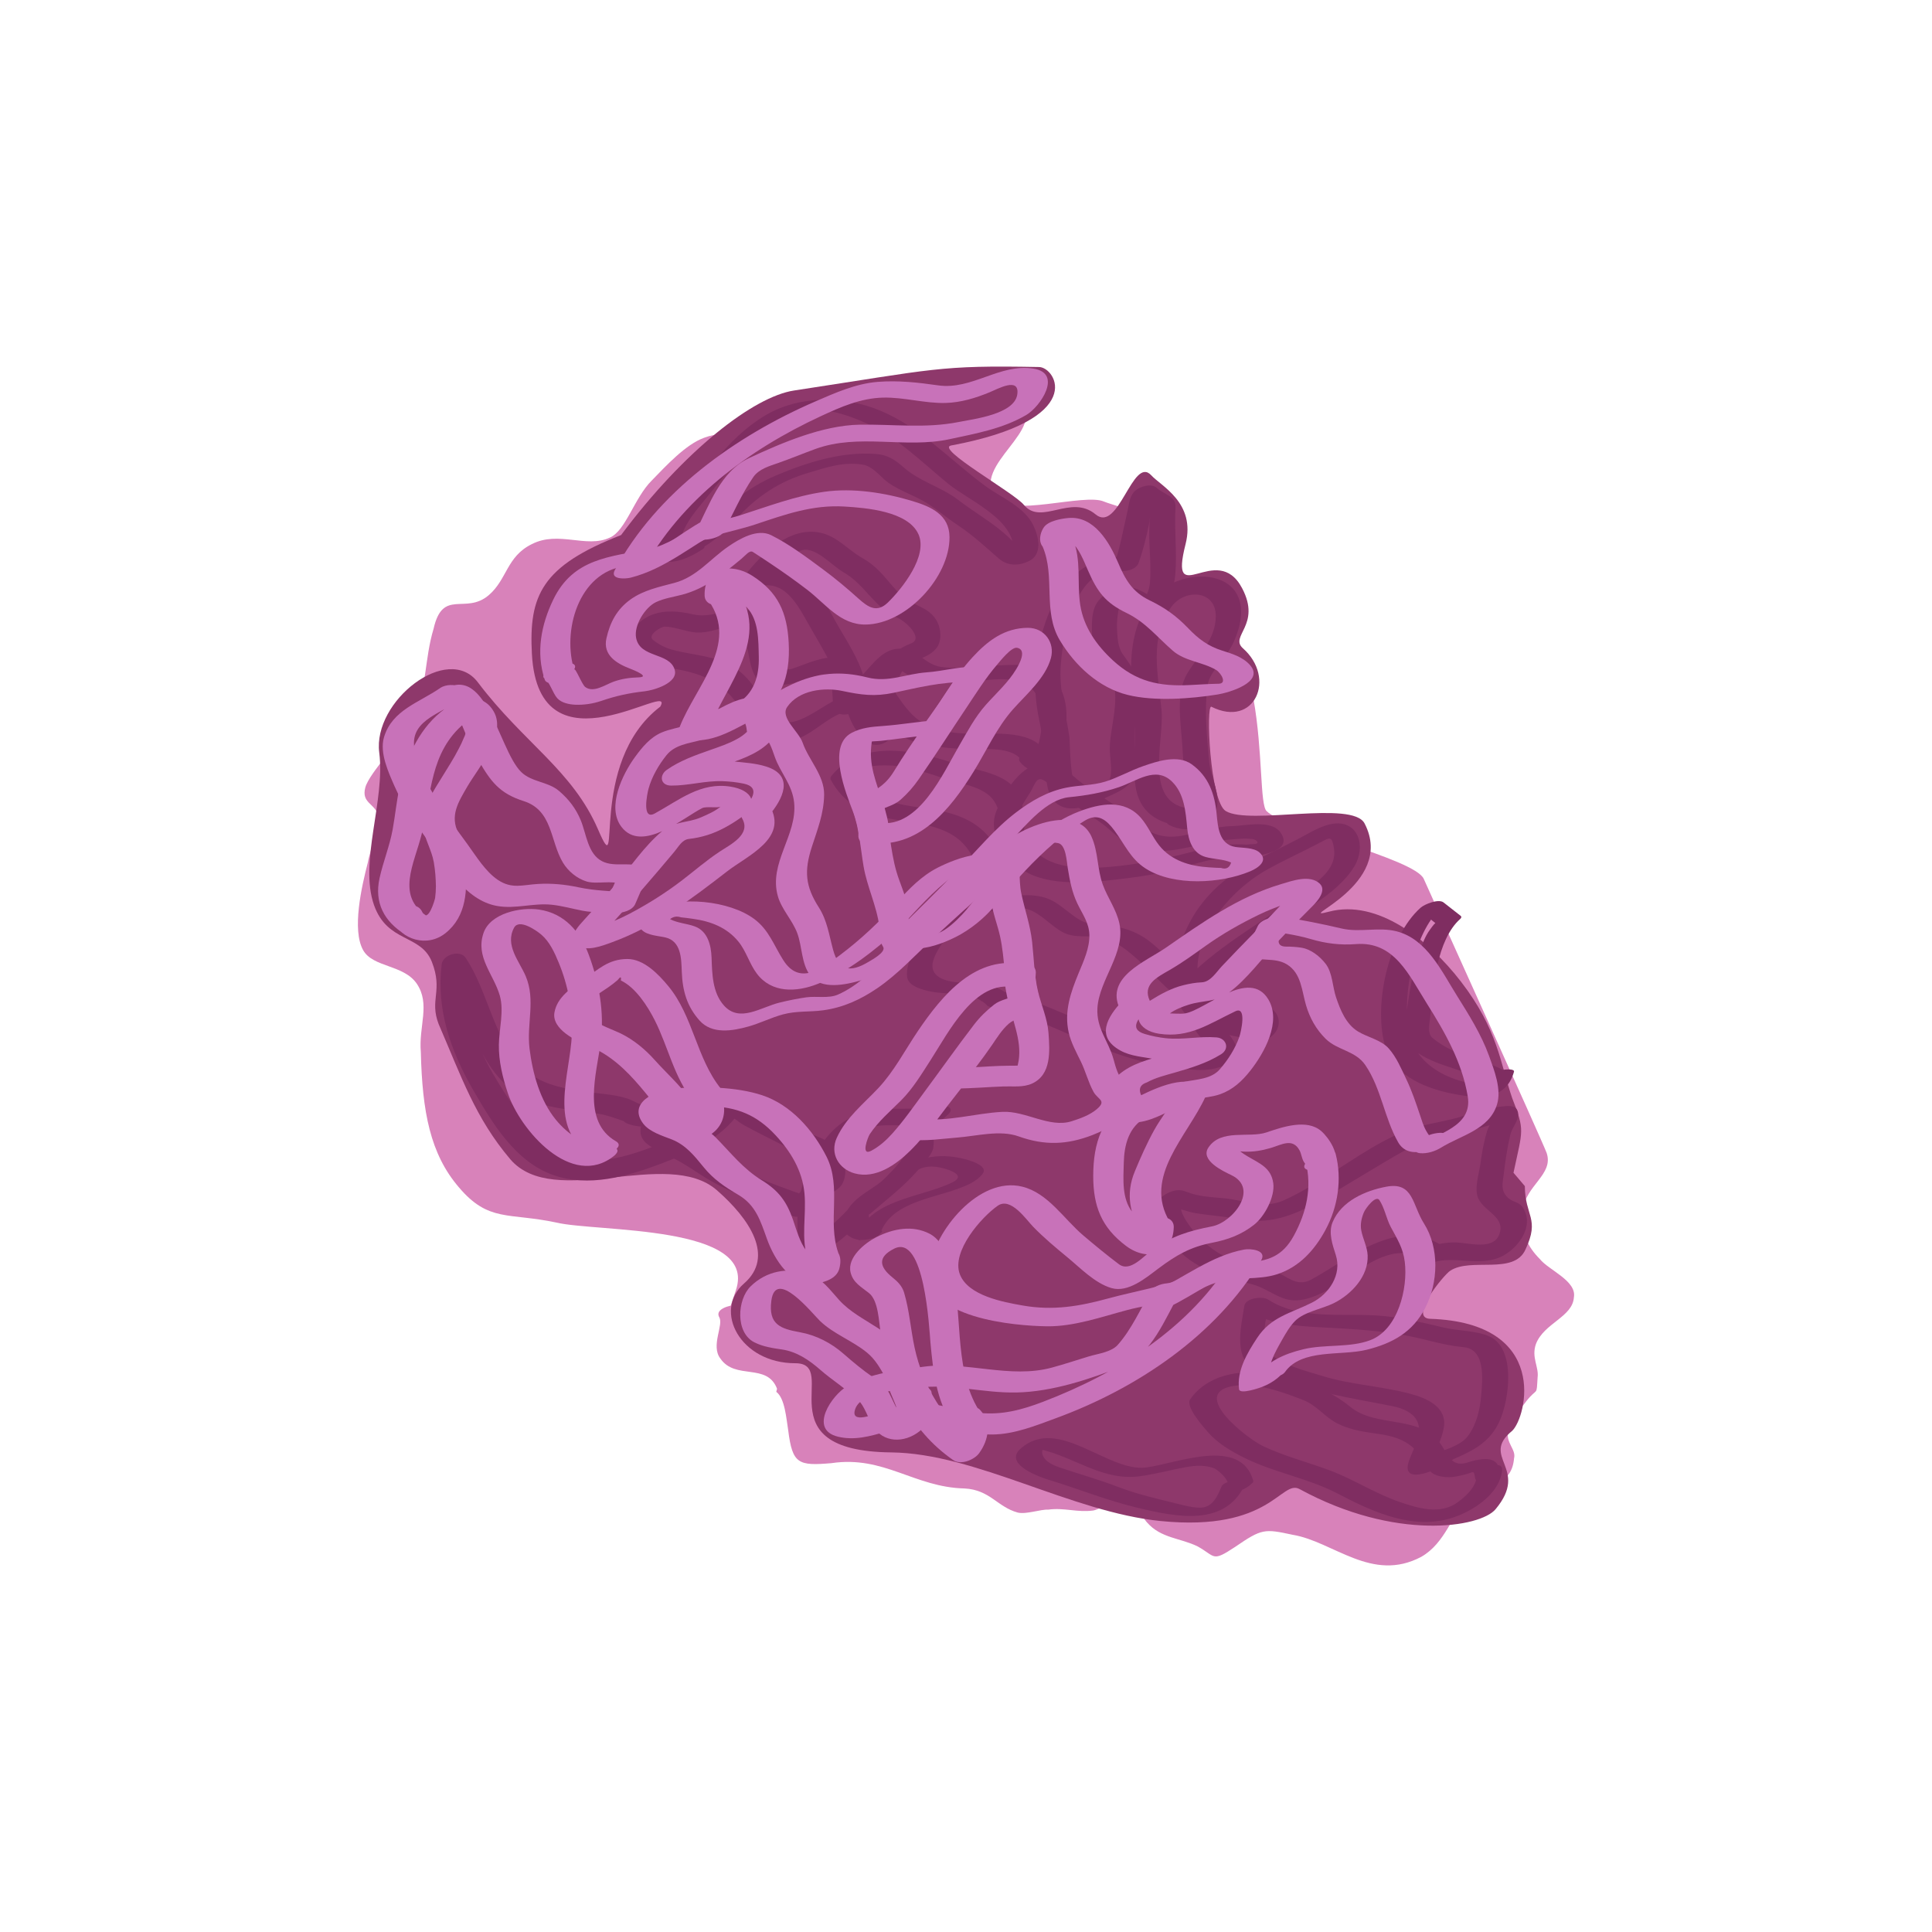 <?xml version="1.0" encoding="utf-8"?>
<!-- Generator: Adobe Illustrator 16.0.3, SVG Export Plug-In . SVG Version: 6.00 Build 0)  -->
<!DOCTYPE svg PUBLIC "-//W3C//DTD SVG 1.1//EN" "http://www.w3.org/Graphics/SVG/1.1/DTD/svg11.dtd">
<svg version="1.1" id="Ebene_1" xmlns="http://www.w3.org/2000/svg" xmlns:xlink="http://www.w3.org/1999/xlink" x="0px" y="0px"
	 width="450px" height="450px" viewBox="0 0 450 450" enable-background="new 0 0 450 450" xml:space="preserve">
<g id="kraut">
	<g opacity="0.6">
		<path fill="#BE2E8C" d="M180.807,324.178c2.014,1.524,2.323,6.145,2.787,9.002c0.979,7.844,2.372,8.271,10.071,7.616
			c12.218-1.829,19.318,5.629,30.994,5.896c5.94,0.315,7.618,4.3,12.397,5.615c1.986,0.461,5.32-0.779,7.103-0.686
			c3.748-0.507,6.741,0.713,10.487,0.204c1.574-0.271,6.252-3.209,7.646-2.781c2.378,0.126,3.462,4.08,4.883,5.572
			c3.253,3.714,7.8,3.6,11.802,5.584c4.211,2.347,3.254,3.713,8.705,0.106c6.228-4.272,6.82-4.242,13.381-2.83
			c9.531,1.568,18.466,11.25,29.986,5.133c5.66-3.237,7.08-9.892,11.138-13.926c3.669-3.703,9.844-1.957,10.465-9.006
			c0.544-2.097-2.065-3.65-1.341-6.445c0.312-3.524,2.271-4.129,4.188-6.858c2.688-3.399,2.351-0.938,2.636-5.526
			c0.337-2.463-1.497-4.685-0.384-7.813c1.859-4.86,8.551-6.271,8.837-10.862c0.699-3.856-5.888-6.334-7.929-8.92
			c-2.632-2.618-4.698-6.269-4.024-11.19c0.646-5.987,7.313-8.466,5.61-13.514c-1.061-2.889-26.536-59.13-28.628-63.845
			c-2.09-4.715-32.517-11.644-36.569-15.753c-3.229-2.65,2.885-50.029-23.572-50.521c2.777-18.617-10.555-19.991-14.35-21.609
			c-4.6-2.014-22.055,3.848-25.336-0.928c-5.525-7.73,12.404-15.809,5.717-22.538c-5.681-5.968-51.178,7.313-57.479,8.395
			c-5.322,0.778-10.333-1.966-16.017,0.212c-4.314,1.541-8.939,6.607-12.221,9.973c-4.056,4.035-6.048,11.719-9.768,13.291
			c-5.477,2.544-11.906-1.693-18.16,1.516c-5.863,2.876-5.736,8.195-9.999,11.864c-5.427,4.669-10.721-1.633-12.866,7.815
			c-2.199,7.318-1.451,13.732-4.836,20.988c-2.456,4.828-10.182,12.563-11.086,16.055c-0.905,3.494,2.063,3.651,2.916,6.177
			c0.671,3.222-1.604,7.351-2.303,11.209c-1.449,5.589-3.776,15.734-1.092,20.48c2.273,4.016,9.377,3.33,12.447,7.743
			c3.279,4.777,0.438,9.938,0.977,15.986c0.332,13.83,2.168,23.715,8.882,31.51c6.919,8.156,11.524,5.816,22.657,8.181
			c9.349,2.266,47.023,0.428,41.852,15.733l-1.26,3.776c2.557-0.573-4.06,0.013-2.613,2.568c1.032,1.823-2.018,6.618,0.229,9.571
			c3.485,5.144,10.899,0.934,13.223,7.078"/>
	</g>
	<g>
		<path fill="#8E386B" d="M352.523,273.157c2.156-10.158,2.694-9.695-0.324-17.435c-2.713-7.94-3.293-15.897-11.902-27.068
			c-7.688-9.973-19.522-19.237-30.716-16.318c-8.832,2.304,15.741-6.144,8.254-20.541c-2.83-5.443-26.754,0.463-32.326-2.881
			c-3.711-2.226-4.682-24.965-3.344-24.297c10.106,5.051,15.157-6.687,7.354-13.598c-3.262-2.89,4.371-5.376-0.223-14.043
			c-5.912-11.158-17.164,5.572-13.152-10.254c2.445-9.643-5.789-13.547-8.022-16.049c-4.297-4.567-7.579,13.597-12.929,9.14
			c-5.803-4.836-12.645,2.718-16.719-2.229c-2.379-2.887-20.685-13.119-16.94-13.821c32.1-6.019,24.381-18.204,20.508-18.278
			c-23.406-0.445-24.075,0.446-57.104,5.472c-9.372,1.427-25.488,13.846-40.278,33.67c-18.564,7.237-21.496,14.114-20.769,27.691
			c1.573,29.266,33.754,5.52,29.895,12.272c-17.308,13.217-8.495,42.48-14.476,28.636c-5.977-13.846-17.307-20.14-28.006-34.3
			c-7.014-9.281-24.514,4.378-22.971,16.363c1.439,11.168-4.732,25.48-1.222,35.504c3.106,8.867,10.935,6.726,13.49,13.272
			c2.635,6.753-0.628,8.776,1.573,14.475c5.346,12.354,8.504,21.813,16.678,31.467c10.199,11.92,36.52-2.935,48.146,7.238
			c7.552,6.606,13.53,15.418,6.292,21.712c-7.221,6.281-0.943,18.566,11.959,18.566c10.703,0-7.867,20.453,22.342,20.768
			c19.716,0.206,41.918,13.916,62.802,15.989c25.653,2.546,28.004-9.791,32.312-7.441c22.324,12.173,42.079,8.938,45.627,4.7
			c8.028-9.596-3.695-12.087,3.883-18.273c3.37-3.176,8.854-25.162-19.104-26.093c-5.15-0.172,3.201-10.251,4.659-11.183
			c4.785-3.191,14.863,1.074,17.551-4.971c3.395-7.264-0.107-7.662-0.156-14.756"/>
	</g>
	<g>
		<g>
			<g>
				<path fill="#7F2D61" d="M235.402,232.2c-3.157-3.33-8.264-3.002-12.492-3.399c-3.517-0.33-6.981-1.742-5.286-5.813
					c1.692-4.063,6.125-9.101,10.508-10.054c3.741-0.813,7.232-2.267,11.104-1.198c3.113,0.858,5.529,3.972,8.381,5.439
					c2.734,1.408,5.77,0.632,8.677,1.153c3.535,0.634,6.552,3.239,9.136,5.558c2.125,1.906,4.028,4.046,6.107,5.998
					c1.051,0.987,2.243,1.836,3.396,2.697c1.573,1.178,2.106,4.213,2.754,5.967c0.621,1.679,1.949,3.027,3.049,4.394
					c0.801,0.994,1.281,1.877,1.604,3.072c0.478,1.766-3.565,0.16-4.547,0.059c-15.76-1.653-29.201-11.135-44.303-15.18
					c-1.402-0.375-6.544,1.855-4.736,2.34c9.853,2.64,18.751,7.299,28.214,11.007c4.459,1.747,9.204,3.288,13.965,3.94
					c4.123,0.565,8.379,1.682,12.504,0.575c1.518-0.405,4.615-1.563,4.676-3.541c0.086-2.764-2.539-4.806-3.979-6.911
					c-1.026-1.503-1.418-3.531-2.057-5.216c-0.748-1.972-2.44-3.065-4.024-4.315c-3.722-2.937-6.658-6.732-10.447-9.627
					c-2.92-2.231-6.308-3.33-9.935-3.588c-2.796-0.198-4.399-0.121-6.751-1.648c-1.805-1.173-3.363-2.653-5.209-3.783
					c-6.175-3.78-16.056-0.015-22.192,1.984c-5,1.63-13.16,10.047-12.195,15.627c0.402,2.326,4.959,3.186,6.688,3.408
					c4.024,0.521,8.925-0.104,11.944,3.078C231.034,235.359,236.421,233.271,235.402,232.2L235.402,232.2z"/>
			</g>
		</g>
		<g>
			<g>
				<path fill="#7F2D61" d="M202.838,282.574c4.035-3.491,8.237-6.637,11.621-10.803c0.88-1.082,2.737-3.031,2.933-4.477
					c0.209-1.539,0.025-1.813,0.029-3.4c0.004-1.572,2.302-3.311,3.386-4.285c2.067-1.862-1.464-2.535-2.774-2.16
					c-5.414,1.547-10.895,0.119-16.236,1.443c-3.924,0.973-7.237,3.369-9.696,6.58c-5.546,7.242-7.696,17.389-5.575,26.272
					c0.439,1.843,3.77,0.765,4.727,0.202c4.488-2.639,9.053-6.922,12.518-10.762c2.341-2.596-3.296-2.703-4.699-1.146
					c-3.131,3.471-7.449,7.585-11.477,9.951c1.575,0.066,3.15,0.135,4.727,0.201c-1.783-7.472-0.254-15.66,3.619-22.233
					c3.029-5.144,6.639-5.972,12.198-5.856c3.667,0.074,7.228-0.475,10.745-1.479c-0.925-0.72-1.85-1.44-2.774-2.16
					c-1.503,1.354-2.82,2.695-3.876,4.42c-1.28,2.091-0.154,4.456-1.674,6.515c-3.534,4.783-7.961,8.174-12.419,12.03
					C195.548,283.67,201.298,283.907,202.838,282.574L202.838,282.574z"/>
			</g>
		</g>
		<g>
			<g>
				<path fill="#7F2D61" d="M205.034,287.282c2.453-7.058,11.759-8.074,17.897-10.326c2.113-0.774,4.549-1.704,5.944-3.56
					c1.484-1.97-3.396-3.234-4.4-3.482c-7.656-1.893-13.271,0.643-19.195,5.314c-2.905,2.291-7.986,4.485-8.544,8.652
					c-0.167,1.248-0.331,3.094,0.911,3.949c0.834,0.575,1.039,0.617,2.033,0.886c0.931,0.25,1.301,0.563,0.258-0.093
					c1.371,0.861,6.148-1.514,5.47-1.939c-0.299-0.188-0.606-0.233-0.96-0.239c-1.681-0.03-1.963-1.63-2.066-2.998
					c-0.285-3.804,4.633-6.163,7.212-8.015c3.232-2.32,4.747-4.27,8.985-3.569c1.65,0.272,6.92,1.73,3.277,3.521
					c-7.332,3.602-19.368,3.859-22.529,12.954C198.986,289.318,204.538,288.712,205.034,287.282L205.034,287.282z"/>
			</g>
		</g>
		<g>
			<g>
				<path fill="#7F2D61" d="M187.852,278.577c-8.286-2.892-15.977-5.742-23.415-10.478c-2.662-1.694-5.617-2.779-8.318-4.38
					c-2.379-1.407,0.605-4.137,1.631-5.12c0.649-0.623,4.118,0.407,4.932,0.467c2.05,0.149,4.227-0.144,6.234,0.369
					c1.523,0.389,3.045,1.92,4.427,2.674c3.21,1.756,6.65,3.427,9.931,5.101c3.199,1.632,6.395,1.892,7.618,5.763
					c0.573,1.813-1.647,2.381-2.888,3.172c-1.293,0.823-2.08,2.422-3.39,3.172c-3.405,1.951-0.315,5.324,2.626,3.64
					c1.824-1.045,3.049-2.644,4.662-3.968c1.414-1.163,3.475-1.645,4.363-3.403c1.768-3.504-0.466-7.608-3.43-9.637
					c-1.573-1.075-3.561-1.579-5.299-2.316c-2.601-1.102-4.873-3.069-7.476-4.265c-2.328-1.068-4.456-2.455-6.763-3.508
					c-3.645-1.66-7.438-0.392-11.145-1.575c-3.866-1.234-6.857-0.333-9.601,2.727c-2.177,2.429-5.313,6.698-1.777,9.464
					c1.677,1.312,3.552,2.144,5.479,3.021c3.333,1.521,6.236,3.813,9.409,5.613c5.902,3.353,12.512,5.313,18.887,7.537
					C187.167,283.559,191.356,279.8,187.852,278.577L187.852,278.577z"/>
			</g>
		</g>
		<g>
			<g>
				<path fill="#7F2D61" d="M153.002,257.9c-1.419,0.772-4.455-0.983-5.798-1.596c-2.814-1.285-6.51-1.438-9.524-1.851
					c-6.005-0.819-12.195-1.663-16.497-6.322c-6.334-6.86-7.587-17.308-12.717-25.027c-1.318-1.984-5.314-0.729-5.588,1.498
					c-1.302,10.601,2.128,20.314,7.386,29.383c4.476,7.719,9.777,16.591,18.563,19.69c8.315,2.935,17.138,0.357,25.021-2.589
					c7.283-2.723,15.28-6.393,19.246-13.451c0.412-0.731,0.063-1.664-0.57-2.128c-7.027-5.157-15.715,4.693-22.895,2.203
					c-2.628-0.911-6.808,2.863-3.299,4.08c3.24,1.124,6.493,0.579,9.752-0.212c2.515-0.61,9.688-4.305,12.008-2.604
					c-0.19-0.709-0.381-1.418-0.57-2.127c-3.287,5.85-11.033,8.682-17.01,10.829c-7.428,2.671-15.477,4.388-22.609-0.073
					c-2.848-1.779-4.711-4.984-6.645-7.644c-2.324-3.196-4.487-6.495-6.469-9.914c-4.578-7.896-7.144-16.682-6.021-25.823
					c-1.863,0.499-3.726,0.999-5.588,1.498c6.07,9.135,7.178,21.723,16.551,28.481c5.463,3.938,13.151,4.222,19.547,5.184
					c5.203,0.782,11.142,5.005,16.356,2.166C159.089,259.674,155.976,256.282,153.002,257.9L153.002,257.9z"/>
			</g>
		</g>
		<g>
			<g>
				<path fill="#7F2D61" d="M335.492,341.202c5.638-2.573,10.98-4.081,13.747-10.103c2.307-5.023,3.912-16.928-2.272-19.802
					c-3.003-1.396-7.5-1.303-10.739-2.085c-4.68-1.131-9.302-2.229-14.104-2.695c-8.547-0.832-19.164,1.166-26.716-3.812
					c-1.268-0.836-5.291-0.44-5.588,1.497c-0.553,3.621-1.519,7.423-0.56,11.047c0.978,3.688,5.781,5.241,8.97,6.279
					c8.572,2.791,16.901,4.238,25.688,5.908c3.175,0.603,6.738,2.033,6.608,5.809c-0.084,2.421-1.666,4.898-2.399,7.17
					c-1.975,6.118,7.71,1.35,9.457,0.207c3.278-2.145-1.8-2.698-3.551-1.553c-0.411,0.269-0.821,0.537-1.231,0.806
					c-1.643,0.688-1.34,0.972,0.908,0.851c-0.227-0.58,0.467-1.898,0.657-2.422c0.704-1.935,1.609-3.787,1.939-5.837
					c0.772-4.796-4.04-6.804-7.787-7.813c-6.854-1.846-13.877-2.08-20.755-4.23c-3.867-1.21-8.521-2.285-11.729-4.904
					c-3.003-2.453-0.911-8.974-0.436-12.093c-1.863,0.499-3.726,0.998-5.588,1.497c5.139,3.387,11.266,3.893,17.271,4.217
					c8.146,0.438,15.829,0.758,23.807,2.703c3.262,0.797,6.477,1.627,9.823,1.941c5.102,0.479,4.404,7.445,4.103,11.072
					c-0.278,3.365-1.051,6.848-3.086,9.596c-1.824,2.465-6.006,3.333-8.678,4.552C329.568,340.688,332.973,342.352,335.492,341.202
					L335.492,341.202z"/>
			</g>
		</g>
		<g>
			<g>
				<path fill="#7F2D61" d="M208.493,169.288c-0.021-3.993-0.567-8.101,1.066-11.864c1.732-3.99,5.887-3.467,8.383-6.246
					c1.666-1.854,1.254-5.24-0.116-7.152c-2.146-2.992-5.685-3.035-8.104-5.508c-3.175-3.246-4.743-6.199-8.85-8.529
					c-3.305-1.875-5.846-5.01-9.632-5.869c-7.242-1.646-13.721,4.756-17.715,9.883c-1.626,2.086,1.113,3.215,2.912,2.672
					c5.783-1.746,8.856,3.291,11.314,7.705c2.594,4.661,5.921,9.77,7.689,14.748c1.812,5.104,1.841,9.566,6.117,13.344
					c2.996,2.646,6.916-0.252,7.281-3.49c0.322-2.869-5.577-2-5.857,0.494c1.023-0.083,2.047-0.166,3.07-0.25
					c-0.611-0.559-1.152-1.18-1.619-1.862c-0.89-1.167-1.27-2.296-1.631-3.704c-0.79-3.072-1.445-6.072-2.715-8.995
					c-1.745-4.017-4.463-7.879-6.49-11.799c-3.855-7.45-9.38-12.618-18.171-9.964c0.971,0.891,1.941,1.781,2.912,2.672
					c2.233-2.867,4.603-5.563,7.909-7.207c3.279-1.63,7.428,3.341,10.13,4.868c5.218,2.949,7.272,8.444,12.825,10.745
					c1.613,0.668,6.125,4.703,2.957,5.906c-2.491,0.945-4.432,2.403-6.293,4.295c-4.054,4.121-3.26,10.372-3.232,15.603
					C202.651,172.725,208.507,171.758,208.493,169.288L208.493,169.288z"/>
			</g>
		</g>
		<g>
			<g>
				<path fill="#7F2D61" d="M291.736,196.897c-4.897-0.733-9.643,0.357-14.375,1.587c-6.313,1.641-12.487,2.888-19.004,3.438
					c-6.305,0.532-14.543,0.597-18.434-5.145c-1.648-2.433-3.297-4.396-2.531-7.435c0.428-1.701,1.742-3.405,2.633-4.896
					c1.121-1.874,1.406-3.915,3.436-2.483c2.646,1.868,4.964,4.227,7.641,6.098c2.508,1.754,5.106,3.174,7.387,5.241
					c3.861,3.502,7.397,5.141,12.682,4.882c5.143-0.251,10.006-2.259,15.123-2.617c1.811-0.127,3.607-0.381,5.422-0.134
					c1.025,0.141,1.957,1.155,0.246,1.175c-1.006,0.012-1.954,0.153-2.928,0.395c-3.499,0.87-2.717,3.7,0.76,2.836
					c1.891-0.471,11.749-1.023,8.55-5.809c-2.188-3.275-8.252-1.654-11.456-1.607c-3.727,0.055-7.548,1.447-11.176,2.16
					c-6.42,1.261-9.439-1.576-13.99-5.416c-3.203-2.702-7.096-4.569-10.363-7.262c-2.479-2.045-4.234-3.885-7.527-4.152
					c-5.729-0.468-10.036,6.85-11.778,11.211c-2.237,5.605,2.562,11.939,7.492,14.429c6.474,3.27,16.177,1.988,23.049,1.154
					c3.763-0.457,7.474-1.116,11.146-2.05c4.628-1.175,9.599-3.223,14.439-2.497C289.971,200.27,295.007,197.388,291.736,196.897
					L291.736,196.897z"/>
			</g>
		</g>
		<g>
			<g>
				<path fill="#7F2D61" d="M292.723,238.452c-2.646-4.033-6.558-7.077-8.99-11.251c-1.098-1.883,10.318-8.963,11.629-9.854
					c6.45-4.391,15.854-8.645,20.063-15.503c2.809-4.573,1.039-10.737-4.78-9.997c-2.763,0.353-5.354,2.005-7.761,3.286
					c-3.774,2.008-7.663,3.791-11.428,5.818c-6.361,3.425-11.765,8.381-14.896,14.973c-2.953,6.215-5.343,14.186-0.584,20.11
					c3.473,4.323,10.801,5.028,15.834,6.19c5.608,1.295,8.793-5.798,2.857-8.133c-1.71-0.673-6.996,1.834-4.622,2.768
					c1.313,0.519,3.37,1.896,1.526,3.418c1.367-0.365,2.731-0.731,4.1-1.099c-6.646-1.149-15.014-2.604-16.48-10.31
					c-2.041-10.721,7.316-21.457,15.844-26.262c4.057-2.286,8.343-4.178,12.455-6.365c2.352-1.251,2.754-1.548,3.212,1.339
					c0.566,3.576-1.809,6.113-4.365,8.141c-9.188,7.282-19.707,12.583-28.321,20.641c-0.272,0.256-0.773,0.777-0.58,1.227
					c2.209,5.123,6.883,8.51,9.899,13.11C288.372,242.284,294.003,240.406,292.723,238.452L292.723,238.452z"/>
			</g>
		</g>
		<g>
			<g>
				<path fill="#7F2D61" d="M352.212,250.465c-3.884-2.598-8.386-3.688-12.709-5.322c-2.15-0.813-4.065-1.938-5.844-3.386
					c-1.315-1.069-0.653-3.567-0.528-4.979c0.602-6.74,1.523-17.851,6.961-22.721c0.243-0.218,0.417-0.503,0.112-0.749
					c-1.306-1.053-2.651-2.047-3.957-3.101c-1.159-0.936-4.426,0.389-5.354,1.212c-7.622,6.769-11.235,23.294-8.071,32.883
					c2.161,6.551,9.841,9.381,15.95,10.532c5.698,1.075,12.008,1.438,13.86-5.187c0.324-1.16-5.311-0.402-5.713,1.035
					c-0.463,1.653-0.817,2.531-2.093,3.813c1.502-0.467,3.003-0.932,4.504-1.396c-10.121-0.218-20.94-4.094-21.586-15.557
					c-0.47-8.339,1.819-20.753,8.389-26.587c-1.784,0.404-3.567,0.808-5.353,1.212c0.244,0.196,3.521,2.842,3.539,2.827
					c-0.462,0.413-0.873,1.026-1.238,1.519c-1.188,1.598-1.87,3.602-2.523,5.457c-1.486,4.223-2.231,8.723-2.853,13.143
					c-0.278,1.979-0.459,3.972-0.578,5.967c-0.134,2.257,1.398,3.01,3.217,4.229c4.987,3.344,11.373,3.754,16.401,7.118
					C348.099,253.329,352.979,250.979,352.212,250.465L352.212,250.465z"/>
			</g>
		</g>
		<g>
			<g>
				<path fill="#7F2D61" d="M333.904,293.969c5.466-1.527,11.326,1.366,16.501-1.66c3.47-2.031,6.91-6.776,4.391-10.889
					c-1.004-1.637-2.356-1.301-3.563-2.436c-1.792-1.687-1.241-3.347-0.976-5.56c0.371-3.073,0.807-6.151,1.54-9.161
					c0.485-1.984,2.641-3.938,1.479-5.906c-0.428-0.721-1.658-0.787-2.367-0.736c-3.49,0.245-6.737,1.234-10.052,2.309
					c-3.658,1.187-7.422,1.598-11.091,2.69c-7.029,2.093-13.895,7.043-20.065,10.918c-3.537,2.221-7.032,4.437-10.865,6.119
					c-4.511,1.979-9.238-0.159-13.837-0.571c-2.906-0.261-5.965-0.383-8.681-1.511c-1.737-0.722-3.297-0.294-4.864,0.618
					c-4.97,2.896,0.44,10.369,2.787,12.781c5.034,5.176,11.004,6.393,17.71,8.254c2.74,0.763,4.962,2.66,7.726,3.397
					c2.821,0.753,5.669-0.267,8.192-1.45c6.815-3.201,15.633-13.107,23.636-7.754c1.966,1.314,7.149-1.425,4.508-3.191
					c-10.48-7.013-21.73,3.016-30.632,7.822c-3.457,1.868-5.717-0.98-8.697-2.042c-2.879-1.024-5.886-1.59-8.826-2.403
					c-3.301-0.914-5.851-2.791-8.289-5.104c-0.922-0.876-6.129-6.886-3.979-8.138c-0.976,0.261-1.948,0.521-2.925,0.783
					c1.73,0.176,3.868,1.088,5.656,1.39c3.416,0.577,6.841,0.776,10.255,1.418c6.93,1.302,12.455-0.661,18.462-4.083
					c6.845-3.898,13.467-8.167,20.347-12.02c3.547-1.985,7.388-2.289,11.244-3.271c3.932-1.003,7.594-2.727,11.688-3.014
					c-0.789-0.246-1.578-0.491-2.367-0.737c-0.102-0.171-1.224,1.517-1.501,2.392c-0.818,2.572-1.271,5.144-1.627,7.813
					c-0.314,2.353-1.62,6.091-0.371,8.36c1.65,3,6.311,4.191,4.722,8.211c-1.393,3.524-6.805,1.971-9.678,1.801
					c-2.269-0.135-4.407,0.289-6.571,0.895C329.389,291.291,330.358,294.961,333.904,293.969L333.904,293.969z"/>
			</g>
		</g>
		<g>
			<g>
				<path fill="#7F2D61" d="M256.516,186.322c3.303-1.773,6.439-2.256,7.961-6.248c0.561-1.47,0.008-3.647-0.121-5.135
					c-0.328-3.773,0.194-7.313,0.688-11.03c0.682-5.132-0.566-7.536-3.479-11.46c-1.231-1.658-1.295-4.126-1.395-6.084
					c-0.072-1.387,0.104-2.746,0.322-4.107c0.234-1.449,1.613-2.004-0.15-2.205c3.125,0.357,4.371,3.002,7.975,2.037
					c3.789-1.016,5.136-4.8,5.432-8.33c0.432-5.145-0.26-10.379,0.047-15.555c0.161-2.719-2.67-2.992-4.361-4.559
					c-1.271-1.176-3.896-0.34-5.017,0.652c-1.358,1.204-1.422,3.081-1.813,4.779c-0.984,4.281-1.707,8.537-3.176,12.695
					c1.559-0.646,3.114-1.295,4.672-1.941c-15.371-1.885-21.656,12.938-22.83,25.877c-0.36,3.973-0.08,7.9,0.74,11.801
					c0.994,4.727,1.398,9.114,1.717,13.914c0.518,7.767,6.424,8.3,12.246,4.873c3.379-1.989-1.718-2.846-3.6-1.738
					c-3.273,1.928-3.109-11.607-3.289-12.865c-0.814-5.739-2.426-10.808-2.02-16.706c0.496-7.179,3.531-23.214,13.49-21.993
					c1.553,0.191,4.063-0.221,4.67-1.941c1.049-2.975,1.783-5.977,2.426-9.063c0.277-1.335,0.484-5.898,1.418-6.725
					c-1.672,0.219-3.344,0.436-5.018,0.654c2.315,2.145,4.117,1.656,3.778,5.015c-0.498,4.954,0.428,9.877,0.013,14.833
					c-0.101,1.051-0.391,2.051-0.869,3c0.258-0.553,2.455,0.926,0.164-0.4c-1.289-0.746-2.474-1.389-3.974-1.561
					c-2.847-0.325-5.447,0.963-7.271,3.074c-1.933,2.234-1.603,6.414-1.463,9.137c0.188,3.689,1.959,5.81,4.084,8.634
					c3.021,4.017-0.363,12.737-0.006,17.561c0.137,1.813,0.475,3.786,0.172,5.584c-0.402,2.396-3.979,2.83-5.765,3.788
					C249.473,186.433,254.618,187.34,256.516,186.322L256.516,186.322z"/>
			</g>
		</g>
		<g>
			<g>
				<path fill="#7F2D61" d="M276.626,188.285c-10.272-1.616-5.438-15.68-6.08-22.824c-0.729-8.118-3.03-16.896,2.31-24.143
					c3.137-4.258,10.362-3.901,10.326,2.24c-0.031,5.408-4.06,9.02-6.633,13.273c-2.764,4.568-1.513,11.584-1.179,16.607
					c0.2,3.021,0.282,6.164,1.08,9.094c0.123,0.452,1.983,7.168,0.508,6.438c-2.164-1.066-7.295,1.881-4.489,3.265
					c4.514,2.226,10.911,0.444,11.11-5.277c0.112-3.257-1.671-6.44-1.956-9.69c-0.501-5.717-1.105-11.535-0.432-17.264
					c0.386-3.263,3.408-5.795,5.076-8.471c1.721-2.762,3.135-6.863,2.748-10.148c-0.748-6.341-7.129-7.959-12.652-6.688
					c-12.018,2.766-14.019,16.733-12.442,27.104c1.043,6.861-0.112,13.386,0.438,20.222c0.504,6.294,4.139,9.376,10.225,10.334
					C277.348,192.795,280.52,188.897,276.626,188.285L276.626,188.285z"/>
			</g>
		</g>
		<g>
			<g>
				<path fill="#7F2D61" d="M243.146,174.547c-3.797-4.855-12.646-3.393-18.104-3.67c-5.145-0.26-9.668-1.152-13.213-5.109
					c-2.392-2.671-4.064-5.893-6.495-8.547c-0.112,0.576-0.224,1.153-0.335,1.73c1.279-1.273,2.407-2.686,3.629-4.013
					c-0.902-0.107-0.717,0.132,0.556,0.717c1.024,0.7,1.859,1.363,3.011,1.843c4.125,1.715,8.285,1.705,12.683,1.418
					c4.421-0.289,11.298-1.973,15.048,1.158c4.963,4.146,2.245,13.088,0.453,18.047c1.334-0.694,2.67-1.388,4.004-2.082
					c-0.461-0.283-0.924-0.567-1.386-0.852c-1.356-1.658-6.924,0.429-5.364,2.334c1.307,1.596,2.541,1.963,4.553,2.02
					c1.484,0.041,3.453-0.553,4.006-2.082c2.295-6.35,3.92-14.096-0.901-19.719c-3.213-3.746-9.629-2.807-13.912-2.715
					c-4.14,0.09-8.182,0.953-12.324,0.287c-3.205-0.516-4.962-3.303-7.936-4.018c-5.09-1.221-7.721,3.453-10.812,6.529
					c-0.446,0.444-0.854,1.162-0.335,1.729c3.975,4.34,6.578,11.072,12.607,13.028c3.895,1.263,7.842,1.672,11.913,1.878
					c3.817,0.193,10.761-0.816,13.292,2.42C239.098,178.563,244.676,176.502,243.146,174.547L243.146,174.547z"/>
			</g>
		</g>
		<g>
			<g>
				<path fill="#7F2D61" d="M232.802,199.049c-2.522-5.812-6.956-8.619-12.979-10.006c-6.656-1.531-13.995-0.943-18.925-6.482
					c-4.589-5.158,6.926-4.398,9.188-4.01c3.356,0.578,6.61,1.688,9.827,2.777c3.33,1.127,7.195,1.498,10.07,3.623
					c4.979,3.682,2.957,12.811-0.664,16.447c1.67-0.225,3.34-0.449,5.01-0.673c-0.957-0.748-1.549-1.742-1.771-2.983
					c-0.643-1.999-6.41-0.362-5.797,1.553c0.485,1.513,1.041,2.532,2.182,3.681c1.146,1.153,4.023,0.319,5.013-0.673
					c4.744-4.762,6.063-11.311,3.086-17.496c-2.308-4.793-9.808-5.344-14.229-6.831c-9.309-3.13-21.973-6.109-29.153,2.737
					c-0.192,0.244-0.26,0.519-0.204,0.82c3.13,5.889,8.269,8.166,14.598,9.295c7.717,1.375,15.396,1.576,18.957,9.773
					C227.87,202.59,233.561,200.793,232.802,199.049L232.802,199.049z"/>
			</g>
		</g>
		<g>
			<g>
				<path fill="#7F2D61" d="M196.503,162.264c-4.441,1.153-11.914,8.973-15.779,4.738c-3.576-3.916-5.085-8.542-9.729-11.58
					c-4.162-2.722-9.703-2.785-14.375-4.073c-1.668-0.46-3.178-1.214-4.521-2.305c-1.41-1.146,1.926-3.138,2.781-3.103
					c2.178,0.091,4.404,0.975,6.569,1.305c1.918,0.291,3.835-0.162,5.669-0.664c1.021-0.279,2.054-0.72,3.041-1.102
					c1.361-0.527,3.186,3.453,3.362,3.826c1.175,2.472,0.942,8.504,4.013,9.596c4.748,1.688,8.803-0.301,13.293-1.674
					c4.141-1.267,2.408,5.623,3.625,8.162c1.072,2.241,6.762,0.467,5.795-1.553c-1.702-3.555,0.735-9.777-4.721-10.598
					c-3.823-0.576-7.43,1.338-10.953,2.5c-4.457,1.471-4.592-6.586-5.921-9.387c-4.099-8.633-10.747-1.723-17.216-3.254
					c-6.748-1.596-12.311-0.638-15.57,6.082c-0.215,0.442-0.326,0.973,0.055,1.377c3.316,3.516,7.813,4.557,12.404,5.45
					c7.02,1.365,11.068,3.928,14.815,10.083c2.11,3.467,4.892,7.051,9.414,6.729c6.101-0.436,9.251-5.732,14.851-7.188
					C200.939,164.715,200.027,161.348,196.503,162.264L196.503,162.264z"/>
			</g>
		</g>
		<g>
			<g>
				<path fill="#7F2D61" d="M160.85,128.859c4.386-1.713,7.448-4.49,10.603-7.947c4.809-5.269,10-8.77,16.869-10.795
					c4.309-1.271,7.926-2.578,12.541-1.912c2.125,0.307,3.664,2.201,5.18,3.535c2.38,2.094,6.023,3.301,8.787,4.828
					c2.926,1.617,5.416,3.891,8.206,5.721c3.56,2.336,6.425,5.052,9.608,7.808c2.051,1.774,4.598,1.739,7,0.604
					c3.211-1.518,2.33-5.645,1.045-8.322c-2.088-4.356-7.472-6.466-11.147-9.157c-8.192-5.999-15.032-13.652-24.583-17.607
					c-8.44-3.496-18.873-3.574-26.84,1.217c-4.471,2.689-8.065,6.259-11.391,10.25c-3.764,4.517-7.582,9.146-11.041,13.902
					c-1.032,1.418-5.682,8.48-1.784,9.605c3.305,0.955,6.88-0.836,9.601-2.559c2.434-1.541-3.4-0.83-4.439-0.173
					c-1.418,0.897-0.14-3.552-0.012-3.871c1.101-2.749,3.199-5.259,5.061-7.503c3.02-3.64,5.851-7.422,8.877-11.053
					c3.387-4.066,7.831-8.629,13.189-9.785c5.029-1.085,11.205,0.918,15.73,2.996c7.146,3.28,12.922,9.092,18.926,14.019
					c5.182,4.253,17.379,8.962,14.922,17.546c3.574-0.229,4.551-0.772,2.932-1.629c-0.407-0.302-0.799-0.623-1.174-0.965
					c-0.908-0.786-1.729-1.674-2.604-2.494c-3.558-3.328-7.886-5.722-11.743-8.689c-3.894-2.996-8.937-4.264-12.628-7.513
					c-2.076-1.827-3.742-2.981-6.589-3.188c-7.927-0.572-15.928,1.935-23.188,5.009c-3.285,1.391-6.222,3.146-9.049,5.314
					c-4.398,3.374-7.571,9.42-12.867,11.488C154.999,129.041,158.651,129.719,160.85,128.859L160.85,128.859z"/>
			</g>
		</g>
		<g>
			<g>
				<path fill="#7F2D61" d="M344.115,343.072c-0.192,3.066-2.143,4.996-4.495,6.767c-4.072,3.062-9.271,1.491-13.653-0.014
					c-5.724-1.966-10.818-5.358-16.501-7.445c-5.045-1.854-10.238-3.2-15.127-5.474c-3.817-1.775-17.223-12.192-7.336-14.041
					c5.274-0.986,11.74,1.336,16.584,3.244c3.169,1.25,5.072,4.064,8.045,5.509c2.626,1.276,5.321,1.786,8.196,2.187
					c3.273,0.454,6.193,0.913,8.866,3.012c2.121,1.666,2.659,4.558,4.815,6.215c1.321,1.016,3.759,1.189,5.35,0.919
					c0.898-0.154,1.752-0.337,2.631-0.585c1.834-0.518,1.79-1.023,2.11,1.003c0.259,1.629,6.09,0.303,5.796-1.554
					c-0.387-2.438-1.834-3.172-4.22-2.933c-1.173,0.118-2.26,0.402-3.382,0.765c-3.363,1.082-4.414-1.328-5.789-3.636
					c-4.648-7.799-15.32-4.161-21.594-9.403c-8.496-7.099-29.313-12.933-37.205-1.666c-1.169,1.67,3.143,6.485,4.225,7.72
					c2.23,2.542,5.242,4.296,8.228,5.801c6.998,3.528,14.899,4.771,21.872,8.401c7.562,3.939,16.13,8.027,24.888,6.156
					c5.431-1.16,13.071-5.66,13.456-11.805C350.002,340.189,344.218,341.432,344.115,343.072L344.115,343.072z"/>
			</g>
		</g>
		<g>
			<g>
				<path fill="#7F2D61" d="M284.534,346.195c-0.923,2.253-2.107,4.953-4.925,4.969c-1.827,0.011-3.692-0.492-5.455-0.928
					c-4.604-1.141-9.278-2.193-13.704-3.893c-4.336-1.664-8.673-2.882-13.06-4.351c-1.488-0.498-3.428-1.148-4.283-2.572
					c-1.391-2.313,1.838-2.239-2.196-2.045c0.896-0.043,1.907,0.313,2.761,0.554c7.396,2.068,13.559,6.941,21.612,5.941
					c3.754-0.467,7.416-1.521,11.137-2.18c2.099-0.371,4.263-0.473,6.289,0.274c1.088,0.401,4.42,3.313,2.981,4.743
					c1.504-0.461,3.007-0.922,4.509-1.384c-0.189-0.034-0.38-0.069-0.569-0.104c-1.279-0.357-6.342,1.723-4.786,2.156
					c2.354,0.658,5.097-0.225,6.785-1.902c0.19-0.125,0.287-0.296,0.286-0.515c-2.839-10.479-17.936-4.031-25-3.153
					c-8.939,1.108-20.373-12.043-29.107-4.479c-4.345,3.76,4.616,6.788,6.674,7.417c6.899,2.11,13.537,4.802,20.564,6.469
					c8.914,2.114,20.78,4.688,25.189-6.089C290.582,344.286,285.116,344.771,284.534,346.195L284.534,346.195z"/>
			</g>
		</g>
	</g>
	<g>
		<g>
			<g>
				<g>
					<path fill="#C872B9" d="M238.713,224.686c-11.361-2.474-19.247,7.082-24.925,15.474c-2.989,4.42-5.531,9.363-9.199,13.271
						c-3.457,3.682-7.546,6.896-9.689,11.594c-1.666,3.654,0.456,7.259,4.16,8.281c4.882,1.346,9.629-2.008,12.92-5.248
						c4.385-4.315,7.682-9.467,11.385-14.345c2.587-3.407,5.256-6.744,7.673-10.278c1.209-1.769,2.326-3.604,3.962-5.023
						c1.326-1.15,3.6-1.527,5.154-2.358c1.228-0.655,2.117-1.676,1.91-3.127c-0.303-2.11-1.066-3.907-0.82-6.087
						c0.425-3.737-6.719-2.872-7.096,0.459c-0.303,2.657,0.559,4.9,0.931,7.499c0.637-1.042,1.272-2.084,1.91-3.127
						c-1.735,0.927-3.931,1.111-5.495,2.363c-1.764,1.411-3.23,2.813-4.611,4.608c-3.984,5.188-7.789,10.584-11.688,15.846
						c-2.403,3.244-4.661,6.527-7.366,9.539c-1.413,1.572-3.018,3.014-4.893,4.005c-2.578,1.364-0.742-3.263-0.365-3.835
						c1.952-2.957,4.785-5.373,7.277-7.857c2.791-2.779,4.825-6.205,6.951-9.497c4.129-6.396,10.334-18.851,19.561-16.842
						C239.941,230.78,243.337,225.691,238.713,224.686L238.713,224.686z"/>
				</g>
			</g>
			<g>
				<g>
					<path fill="#C872B9" d="M222.772,253.527c3.673-0.004,7.33-0.354,11-0.475c2.191-0.072,4.554,0.27,6.617-0.673
						c4.531-2.063,4.135-7.569,3.823-11.815c-0.245-3.346-1.694-6.459-2.454-9.692c-0.877-3.738-0.939-7.69-1.357-11.495
						c-0.428-3.889-1.736-7.54-2.534-11.349c-0.688-3.279,0.108-6.197-1.584-9.187c0.038,0.609,0.075,1.22,0.112,1.829
						c1.806-2.656,6.886-4.972,10.088-4.287c1.822,0.39,1.982,4.379,2.211,5.771c0.483,2.946,0.974,5.646,2.277,8.357
						c1.148,2.392,2.684,4.426,2.766,7.188c0.095,3.088-1.348,6.158-2.494,8.939c-1.86,4.508-3.432,8.967-2.315,13.87
						c0.538,2.369,1.777,4.604,2.833,6.771c1.12,2.3,1.698,4.748,2.936,7.022c0.992,1.828,3.175,1.998,0.777,4.038
						c-1.638,1.396-3.882,2.194-5.906,2.83c-5.115,1.604-10.709-2.461-16.059-2.199c-6.349,0.312-12.79,2.391-19.202,1.605
						c0.552,1.115,1.104,2.23,1.654,3.348c3.072-4.271,6.311-8.412,9.578-12.535c2.729-3.441-3.933-4.209-5.793-1.861
						c-3.268,4.123-6.506,8.264-9.578,12.535c-1.196,1.666-0.334,3.104,1.655,3.349c3.728,0.457,7.331-0.162,11.05-0.443
						c4.603-0.348,10.002-1.853,14.387-0.282c6.08,2.176,11.296,1.97,17.224-0.324c3.805-1.471,9.437-4.584,9.235-9.334
						c-0.053-1.26-0.924-1.989-1.784-2.836c-1.535-1.506-2.025-3.489-2.582-5.496c-1.183-4.264-4.013-7.12-3.742-11.881
						c0.375-6.631,6.631-12.889,5.106-19.775c-0.721-3.262-2.713-5.877-3.851-8.981c-1.325-3.619-1.032-7.583-2.611-11.137
						c-4.07-9.162-20.896-0.211-24.499,5.093c-0.407,0.599-0.203,1.271,0.113,1.829c1.141,2.016,0.729,5.76,1.012,8.057
						c0.34,2.737,1.437,5.418,2.035,8.108c1.194,5.365,0.967,10.936,2.228,16.307c1.133,4.83,3.362,9.586,1.643,14.666
						c1.42-0.692,1.494-0.95,0.223-0.773c-1.367,0.01-2.729,0.012-4.096,0.057c-3.154,0.104-6.287,0.42-9.445,0.424
						C219.575,248.689,218.019,253.532,222.772,253.527L222.772,253.527z"/>
				</g>
			</g>
			<g>
				<g>
					<path fill="#C872B9" d="M273.354,258.193c2.465-2.521,7.627-2.188,10.838-3.325c2.951-1.048,5.096-3.038,7.01-5.461
						c3.293-4.171,7.351-11.459,4.201-16.656c-4.439-7.328-14.67,2.507-19.368,3.289c-1.067,0.178-3.505-0.024-3.536-0.001
						c1.212-0.91,2.879-1.547,4.314-2.005c3.524-1.124,6.313-0.49,9.515-2.896c4.135-3.106,7.628-7.92,11.176-11.686
						c2.707-2.875,5.434-5.636,8.226-8.422c1.156-1.153,3.346-3.646,1.646-5.233c-2.313-2.157-6.447-0.62-9.013,0.141
						c-9.982,2.964-18.354,8.951-26.789,14.786c-4.738,3.278-14.242,6.837-10.739,14.289c0.195-0.629,0.395-1.257,0.591-1.886
						c-3.522,3.743-6.292,8.327-0.483,11.556c2.437,1.354,5.408,1.5,8.088,2.014c4.119,0.787,7.846-0.51,11.846-0.188
						c-0.352-1.312-0.703-2.623-1.055-3.934c-6.549,4.063-16.506,3.048-21.293,10.054c-1.937,2.834-1.563,7.068,2.221,8.333
						c4.039,1.352,7.738-0.244,11.383-2.048c4.292-2.124,0.432-5.608-3.033-3.896c-0.863,0.442-1.738,0.858-2.625,1.25
						c-1.486-2.129-1.272-3.513,0.642-4.146c1.993-1.104,4.295-1.658,6.469-2.283c3.789-1.089,7.446-2.184,10.817-4.275
						c2.08-1.289,1.238-3.748-1.055-3.934c-3.988-0.32-7.794,0.616-11.844,0.188c-1.58-0.166-3.289-0.519-4.814-0.967
						c-4.119-1.209-1.102-4.08,0.541-5.824c0.389-0.411,0.873-1.287,0.592-1.885c-1.809-3.848,1.691-5.517,4.646-7.229
						c2.965-1.719,5.643-3.682,8.434-5.667c3.877-2.76,8.015-5.104,12.293-7.179c2.07-1.004,4.209-1.846,6.392-2.573
						c0.914-0.29,1.838-0.546,2.771-0.769c-3.226,0.83-0.009-3.188-2.428-0.592c-5.01,5.379-10.295,10.545-15.333,15.915
						c-1.313,1.397-2.646,3.672-4.712,3.756c-1.473,0.06-2.858,0.323-4.288,0.675c-2.716,0.666-5.324,2.104-7.675,3.57
						c-4.731,2.95-2.979,6.973,2.028,7.729c7.085,1.066,11.66-2.318,17.792-5.233c2.766-1.313,1.258,4.999,0.94,5.91
						c-0.974,2.793-2.631,5.376-4.557,7.597c-1.994,2.301-5.354,2.334-8.154,2.897c-3.236,0.649-6.104,1.98-8.418,4.346
						C264.506,259.408,271.275,260.316,273.354,258.193L273.354,258.193z"/>
				</g>
			</g>
			<g>
				<g>
					<path fill="#C872B9" d="M227.666,203.646c-6.899,6.162-13.762,12.365-20.505,18.699c-3.651,3.431-7.357,7.308-12.031,9.333
						c-2.135,0.926-5.014,0.297-7.291,0.615c-2.115,0.297-4.17,0.723-6.244,1.225c-4.363,1.057-9.313,4.767-12.967,0.688
						c-2.716-3.031-2.75-7.391-2.893-11.181c-0.107-2.849-0.881-6.128-3.895-7.244c-1.77-0.655-4.139-0.805-5.77-1.696
						c0.758-0.603,1.595-0.744,2.512-0.425c0.914,0.092,1.824,0.206,2.732,0.34c4.176,0.567,7.973,1.998,10.678,5.317
						c1.805,2.213,2.56,5.147,4.273,7.435c3.43,4.582,9.18,4.397,14.143,2.437c7.152-2.828,13.196-7.757,18.896-12.814
						c2.203-1.954,16.515-19.537,17.813-11.354c0.296,1.867,7.327,0.28,6.985-1.871c-1.166-7.35-11.65-3.117-15.688-1.059
						c-3.746,1.91-6.676,4.929-9.449,8.022c-4.139,4.617-8.438,8.684-13.4,12.41c-4.404,3.308-9.377,6.95-13.094,1.155
						c-2.221-3.461-3.328-7.021-6.742-9.589c-5.779-4.348-17.535-5.543-24.008-2.214c-2.043,1.05-4.276,2.609-2.19,4.749
						c1.226,1.258,3.884,1.354,5.441,1.72c3.721,0.877,3.716,4.954,3.829,7.969c0.167,4.412,1.167,8.067,4.152,11.399
						c2.909,3.247,7.662,2.417,11.34,1.388c2.742-0.767,5.285-2.065,8.041-2.818c3.17-0.866,6.2-0.532,9.375-0.963
						c4.698-0.635,8.732-2.492,12.628-5.145c4.794-3.262,8.879-7.744,13.108-11.674c5.17-4.804,10.419-9.522,15.683-14.225
						C235.977,201.733,229.041,202.418,227.666,203.646L227.666,203.646z"/>
				</g>
			</g>
			<g>
				<g>
					<path fill="#C872B9" d="M335.691,267.282c4.641-2.861,11.148-4.165,12.981-9.99c1.128-3.584-0.655-8.06-1.851-11.373
						c-1.807-5.007-4.722-9.606-7.528-14.096c-3.54-5.657-6.968-13.076-13.97-14.891c-4.229-1.096-8.572,0.338-12.866-0.673
						c-4.683-1.103-9.061-1.952-13.786-2.725c-1.566-0.255-4.934,0.512-5.689,2.115c-0.957,2.029-1.996,4.016-2.953,6.045
						c-0.105,0.267-0.047,0.487,0.179,0.664c3.01,1.918,6.528,0.412,9.554,2.278c3.333,2.058,3.426,6.058,4.429,9.481
						c0.876,2.994,2.35,5.631,4.559,7.822c2.766,2.744,6.946,2.742,9.267,6.152c3.717,5.463,4.414,12.32,7.632,17.959
						c2.501,4.383,8.633,1.588,11.488-0.824c1.292-1.092-1.118-1.405-1.71-1.373c-1.669,0.093-3.377,0.646-4.659,1.729
						c2.765-2.333,3.208,0.95,1.409-2.203c-0.664-1.164-1.048-2.523-1.475-3.786c-0.949-2.813-1.875-5.585-3.168-8.267
						c-1.189-2.469-2.236-5.038-4.062-7.107c-1.778-2.018-4.98-2.617-7.188-3.976c-2.797-1.722-4.116-5.039-5.108-7.998
						c-0.813-2.431-0.805-5.69-2.413-7.762c-1.384-1.781-3.461-3.429-5.764-3.767c-1.15-0.169-2.252-0.235-3.413-0.232
						c-3.875,0.009-0.277-4.729,0.313-5.977c-1.897,0.705-3.795,1.41-5.69,2.115c3.807,0.621,7.393,1.015,11.137,2.12
						c3.466,1.022,6.866,1.441,10.468,1.159c8.95-0.701,12.327,7.167,16.498,13.791c4.259,6.762,8.23,13.705,9.555,21.688
						c1.163,7.017-6.981,8.619-11.583,11.457c-1.198,0.738-0.826,1.659,0.473,1.765
						C332.457,268.745,334.256,268.168,335.691,267.282L335.691,267.282z"/>
				</g>
			</g>
			<g>
				<g>
					<path fill="#C872B9" d="M304.099,270.579c1.555,5.989,0.188,11.848-2.719,17.201c-2.652,4.886-6.101,6.013-11.229,6.273
						c-4.653,0.238-8.756,1.128-13.026,3.017c-6.108,2.697-12.49,3.58-18.906,5.337c-6.823,1.868-12.925,2.911-20,1.672
						c-4.585-0.804-12.77-2.288-14.66-7.3c-2.001-5.307,5.042-13.295,8.831-15.938c3.033-2.116,6.612,3.206,8.247,4.888
						c2.483,2.559,5.236,4.854,7.985,7.119c3.04,2.504,6.39,6.035,10.255,7.166c3.914,1.146,8.106-2.441,10.894-4.524
						c4.263-3.188,7.463-5.043,12.612-6.043c3.625-0.703,6.818-1.882,9.728-4.189c2.451-1.946,4.871-6.483,4.461-9.649
						c-0.465-3.582-3.141-4.604-5.948-6.254c-0.624-0.357-1.218-0.758-1.784-1.201c-0.842-0.652-1.716-0.029,0.873,0.082
						c2.191,0.096,4.155-0.237,6.252-0.848c2.486-0.727,5.111-2.433,6.721,0.551c0.47,0.869,0.497,1.89,1.032,2.719
						c1.224,1.894,0.331,0.32,0.397,0.232c-1.939,2.598,5.124,2.088,6.522,0.215c1.561-2.09-1.11-6.086-2.877-7.64
						c-3.376-2.97-9.178-0.921-12.77,0.292c-4.063,1.373-10.599-0.916-13.539,3.538c-1.949,2.953,3.356,5.458,5.327,6.397
						c6.589,3.144,0.404,11.005-4.49,11.955c-5.301,1.027-9.313,2.246-13.786,5.392c-2.187,1.537-5.271,5.392-7.909,3.403
						c-2.811-2.114-5.531-4.367-8.218-6.637c-4.554-3.844-8.235-9.91-14.253-11.408c-10.105-2.514-20.503,10.367-21.669,19.131
						c-1.533,11.524,20.002,13.303,27.432,13.391c6.304,0.074,12.649-2.188,18.661-3.787c3.301-0.877,6.688-1.32,10.012-2.098
						c3.827-0.896,7.149-3.157,10.875-4.35c4.521-1.444,9.518-0.403,14.108-1.916c5.122-1.687,8.646-5.608,11.163-10.246
						c2.928-5.395,3.924-11.869,2.382-17.813C310.429,266.18,303.439,268.036,304.099,270.579L304.099,270.579z"/>
				</g>
			</g>
			<g>
				<g>
					<path fill="#C872B9" d="M272.458,284.58c-6.336-10.512,4.146-19.943,8.317-29.137c0.394-0.866,0.188-1.924-0.657-2.451
						c-4.699-2.928-11.941,0.947-16.252,3.055c-7.214,3.523-9.232,10.294-9.233,17.857c-0.001,7.065,1.924,12,7.661,16.306
						c4.801,3.603,10.926,2.293,11.095-4.366c0.094-3.697-7.002-2.686-7.082,0.514c-0.511,2.023,0.395,2.261,2.715,0.709
						c-0.465-0.286-0.916-0.594-1.353-0.924c-1.485-1.069-2.771-2.384-3.91-3.811c-2.51-3.143-2.103-7.707-2.014-11.466
						c0.103-4.277,1.205-8.546,5.231-10.634c1.346-0.696,2.748-1.282,4.149-1.855c0.786-0.305,1.585-0.572,2.396-0.803
						c0.98-0.301,2.231,0.117,1.221-0.514c-0.219-0.817-0.438-1.636-0.657-2.453c-1.386,3.057-3.616,5.652-5.245,8.591
						c-1.705,3.073-3.172,6.386-4.518,9.629c-2.219,5.346-1.137,10.069,1.744,14.849
						C267.718,290.415,274.368,287.751,272.458,284.58L272.458,284.58z"/>
				</g>
			</g>
			<g>
				<g>
					<path fill="#C872B9" d="M195.249,291.792c-2.586-7.339,0.875-15.25-2.748-22.411c-3.127-6.18-8.287-12.064-14.98-14.279
						c-6.117-2.023-14.354-2.119-20.758-1.531c-4.111,0.379-10.674,3.299-6.912,8.189c1.444,1.877,4.471,2.801,6.566,3.617
						c3.289,1.284,5.299,3.807,7.473,6.482c2.291,2.824,4.949,4.604,8.051,6.422c4.111,2.406,5.187,6.09,6.711,10.326
						c1.664,4.623,5.561,11.1,11.42,10.338c2.01-0.26,4.791-1.146,5.405-3.402c0.703-2.576,0.053-4.629-2.63-5.293
						c-2.158-0.533-8.23,2.747-4.299,3.721c0.4,0.982,0.241,1.946-0.479,2.891c0.931-0.551,1.861-1.1,2.791-1.647
						c0.904-0.188-2.425-3.062-3.045-3.878c-1.555-2.052-2.301-4.907-3.138-7.305c-1.474-4.221-3.352-6.721-7.163-9.076
						c-4.547-2.813-7.15-6.316-10.832-10.044c-2.691-2.726-6.612-3.103-9.66-5.241c-1.959-1.375-1.463-2.331,0.598-2.218
						c2.5,0.138,5.01,0.122,7.512,0.19c6.531,0.179,11.082,2.014,15.496,6.752c3.553,3.812,6.248,8.275,6.744,13.504
						c0.506,5.328-0.936,10.58,0.892,15.766C189.107,296.061,196.037,294.027,195.249,291.792L195.249,291.792z"/>
				</g>
			</g>
			<g>
				<g>
					<path fill="#C872B9" d="M268.063,300.723c-2.412,4.135-4.523,8.943-7.726,12.534c-1.519,1.702-4.696,2.058-6.735,2.679
						c-2.859,0.871-5.689,1.813-8.574,2.597c-9.815,2.668-19.843-1.546-29.84-0.204c-6.07,0.814-12.502,1.486-17.916,4.581
						c-3.445,1.971-9.059,10.044-2.073,11.725c7.658,1.843,14.333-4.073,22.087-2.36c4.637,1.024,9.1,1.886,13.867,1.847
						c5.115-0.043,10.068-2.063,14.796-3.798c18.899-6.934,37.276-19.223,47.78-36.727c1.492-2.484-2.547-2.813-3.918-2.557
						c-7.769,1.453-13.883,6.482-20.9,9.752c-4.355,2.027-0.447,5.426,3.012,3.814c6.385-2.975,12.047-7.777,19.088-9.095
						c-1.306-0.853-2.611-1.704-3.918-2.557c-9.771,16.282-26.768,26.909-44.156,33.552c-4.879,1.863-9.512,3.117-14.771,2.592
						c-4.313-0.431-8.379-1.939-12.725-2.146c-3.446-0.163-6.818,0.704-10.039,1.831c-1.587,0.556-7.604,3.138-6.168-0.691
						c1.543-4.115,10.941-4.4,14.519-4.857c7.899-1.014,15.155,1.262,23.006,1.104c8.328-0.165,17.126-3.104,24.815-6.157
						c6.69-2.656,9.795-11.103,13.127-16.817C276.605,298.089,269.503,298.246,268.063,300.723L268.063,300.723z"/>
				</g>
			</g>
		</g>
		<g>
			<g>
				<g>
					<path fill="#C872B9" d="M202.34,196.275c11.525,1.623,18.97-7.729,24.403-16.502c3.002-4.845,5.405-10.287,9.213-14.57
						c3.101-3.486,7.542-7.24,8.823-11.914c0.979-3.566-1.467-7.064-5.372-7.055c-5.392,0.014-9.315,2.977-12.851,6.813
						c-4.445,4.827-7.664,10.779-11.396,16.136c-2.391,3.43-4.748,6.858-6.92,10.43c-2.309,3.795-4.77,4.5-8.298,6.639
						c-0.77,0.467-1.429,1.37-1.236,2.305c0.422,2.061,1.364,3.863,1.233,6.025c-0.201,3.349,6.871,2.15,7.041-0.671
						c0.158-2.63-0.77-4.692-1.289-7.226c-0.412,0.768-0.824,1.536-1.236,2.305c1.737-1.053,3.744-1.33,5.301-2.711
						c1.674-1.484,2.995-2.994,4.268-4.824c3.746-5.387,7.3-10.971,10.957-16.426c2.361-3.521,4.543-7.066,7.325-10.289
						c0.729-0.848,3.299-4.113,4.598-3.86c2.426,0.473,0.402,3.958-0.192,4.959c-1.849,3.111-4.724,5.671-7.112,8.36
						c-2.509,2.821-4.313,6.258-6.199,9.503c-3.765,6.476-9.375,19.233-18.521,17.946
						C201.739,191.206,197.636,195.613,202.34,196.275L202.34,196.275z"/>
				</g>
			</g>
			<g>
				<g>
					<path fill="#C872B9" d="M218.293,167.736c-4.23,0.302-8.407,1.057-12.635,1.358c-2.597,0.187-4.962,0.374-7.302,1.606
						c-5.855,3.085-1.28,14.099,0.313,18.338c1.508,4.015,1.756,8.536,2.471,12.733c0.824,4.841,3.074,9.222,3.684,14.108
						c0.188,1.508-0.031,3.298,0.855,4.629c0.809,1.213-2.533,3.018-3.4,3.538c-4.275,2.565-6.896,2.062-8.232-2.811
						c-0.949-3.464-1.354-6.804-3.334-9.901c-3.166-4.956-3.422-8.492-1.621-14.068c1.325-4.104,2.811-7.803,2.866-12.173
						c0.058-4.491-3.603-8.075-5.001-12.097c-0.921-2.645-5.314-5.846-3.598-8.338c2.736-3.975,8.674-4.605,12.82-3.727
						c4.395,0.932,7.52,1.373,11.994,0.428c5.283-1.117,11.402-2.67,16.835-2.41c-0.607-0.598-1.216-1.195-1.823-1.793
						c-2.877,4.428-5.924,8.73-9.005,13.018c-1.731,2.41,5.243,1.638,6.453-0.046c3.081-4.286,6.128-8.59,9.006-13.017
						c0.896-1.381-0.763-1.742-1.824-1.793c-4.125-0.197-7.958,1.001-12.042,1.291c-4.748,0.338-8.865,2.418-13.715,1.188
						c-6.328-1.606-11.795-1.117-17.673,1.637c-3.745,1.754-9.186,4.711-8.747,9.535c0.061,0.665,1.396,1.544,1.809,1.889
						c1.668,1.399,2.309,3.393,3,5.381c1.332,3.827,4.093,6.47,4.525,10.727c0.77,7.574-6.025,14.048-3.779,21.827
						c0.873,3.027,3.371,5.537,4.49,8.519c1.191,3.176,0.93,7.065,3.021,9.89c2.569,3.468,8.422,2.137,11.882,1.13
						c4.543-1.321,9.714-3.989,12.257-8.142c0.32-0.524,0.371-0.78,0.03-1.293c-1.437-2.156-1.096-5.534-1.554-8.011
						c-0.494-2.667-1.754-5.231-2.51-7.833c-1.508-5.196-1.579-10.688-3.155-15.886c-1.513-4.992-3.442-8.914-2.601-14.354
						c0.536-1.17,0.117-1.174-1.258-0.01c1.145-0.148,2.309-0.137,3.457-0.255c3.415-0.351,6.809-0.938,10.233-1.183
						c1.582-0.113,3.587-0.492,4.63-1.838C221.1,168.259,219.286,167.666,218.293,167.736L218.293,167.736z"/>
				</g>
			</g>
			<g>
				<g>
					<path fill="#C872B9" d="M165.767,166.045c-2.629,2.966-8.069,3.047-11.637,4.559c-2.691,1.14-4.572,3.454-6.244,5.746
						c-2.903,3.984-6.65,11.651-3.137,16.246c4.768,6.234,14.488-2.215,18.812-4.373c0.937-0.467,3.801,0.059,4.325-0.378
						c-1.326,1.106-2.997,1.83-4.568,2.513c-3.264,1.417-6.189,0.814-9.158,3.295c-4.016,3.354-7.297,8.252-10.697,12.233
						c-2.582,3.022-5.189,5.934-7.86,8.873c-1.222,1.343-3.287,3.771-1.326,5.334c2.184,1.741,6.078,0.179,8.286-0.627
						c10.124-3.693,18.382-10.007,26.813-16.515c4.876-3.764,14.171-7.642,9.963-15.174c-0.115,0.768-0.23,1.537-0.346,2.305
						c3.284-3.81,6.246-9.428-0.597-11.558c-2.487-0.774-5.007-0.89-7.577-1.18c-4.227-0.478-7.92,1.063-11.979,1.028
						c0.326,1.221,0.654,2.442,0.981,3.664c6.251-4.38,16.704-4.22,21.065-11.299c1.741-2.828,1.402-7.01-2.498-7.985
						c-4.53-1.134-8.272,0.856-12.149,3.054c-1.185,0.672-1.866,2.401-0.476,3.239c1.563,0.94,3.543,0.297,4.983-0.52
						c1.854-1.782,2.937-1.14,3.247,1.929c-0.702,0.67-1.482,1.233-2.34,1.689c-1.92,1.072-4.07,1.785-6.136,2.514
						c-3.556,1.252-7.094,2.479-10.205,4.659c-1.823,1.277-1.487,3.644,0.981,3.665c4.058,0.034,7.878-1.158,11.979-1.029
						c1.584,0.051,3.396,0.244,4.952,0.574c3.989,0.848,1.867,3.738,0.021,5.877c-0.65,0.756-0.838,1.423-0.344,2.307
						c2.031,3.638-2.671,5.95-5.184,7.595c-3.107,2.034-5.858,4.446-8.805,6.702c-3.816,2.922-7.904,5.508-12.152,7.752
						c-1.866,0.986-3.805,1.817-5.762,2.603c-2.388,0.249-2.472,0.844-0.252,1.784c0.395-0.489,0.809-0.963,1.241-1.421
						c5.155-5.672,10.167-11.468,15.094-17.351c1.001-1.196,1.771-2.789,3.41-2.97c1.478-0.163,2.883-0.466,4.301-0.909
						c2.704-0.847,5.289-2.314,7.599-3.932c4.715-3.302,2.779-6.523-2.178-7.329c-7.011-1.14-11.987,3.115-17.711,6.245
						c-3.071,1.68-1.752-4.613-1.458-5.712c0.749-2.804,2.379-5.593,4.18-7.844c1.964-2.454,5.069-2.739,7.944-3.513
						c3.162-0.85,6.143-2.212,8.34-4.689C174.376,164.492,167.624,163.951,165.767,166.045L165.767,166.045z"/>
				</g>
			</g>
			<g>
				<g>
					<path fill="#C872B9" d="M215.286,216.188c6.899-6.813,13.752-13.673,20.473-20.664c3.376-3.511,8.062-9.327,13.242-9.839
						c4.013-0.396,7.801-1.039,11.642-2.349c4.125-1.407,8.514-4.946,12.284-1.337c2.935,2.808,3.234,7.109,3.593,10.861
						c0.268,2.809,1.211,5.877,4.258,6.741c1.938,0.551,4.123,0.474,5.975,1.303c-0.389,1.234-1.168,1.654-2.341,1.26
						c-0.929-0.026-1.858-0.072-2.785-0.14c-4.446-0.271-8.771-1.525-11.632-5.112c-1.605-2.016-2.575-4.485-4.278-6.435
						c-3.831-4.384-9.415-3.354-14.345-1.48c-6.866,2.609-12.57,8.061-17.813,13.016c-3.203,3.028-5.74,6.675-8.584,10.024
						c-1.774,2.088-8.34,8.959-9.576,3.384c-0.328-1.479-7.346,0.248-6.986,1.871c1.498,6.751,11.74,2.434,15.493,0.249
						c3.447-2.007,6.215-4.556,8.734-7.655c4-4.919,8.057-9.375,12.854-13.525c2.253-1.948,4.648-3.691,7.195-5.23
						c3.102-1.875,5.092-0.066,6.854,2.281c2.432,3.237,3.759,6.636,7.309,8.891c6.561,4.168,17.469,3.519,24.338,0.644
						c1.998-0.836,4.274-2.541,2.149-4.405c-1.334-1.171-3.957-1.011-5.563-1.263c-3.824-0.599-4.111-4.65-4.4-7.677
						c-0.447-4.69-1.867-8.757-5.814-11.591c-3.221-2.313-8.02-0.707-11.332,0.444c-3.012,1.046-5.75,2.653-8.813,3.603
						c-2.968,0.92-6.078,0.797-9.104,1.413c-4.354,0.886-8.132,3.079-11.627,5.735c-4.969,3.777-9.095,8.828-13.447,13.271
						c-4.706,4.803-9.479,9.541-14.265,14.266C207.513,218.179,214.108,217.351,215.286,216.188L215.286,216.188z"/>
				</g>
			</g>
			<g>
				<g>
					<path fill="#C872B9" d="M102.526,160.258c-4.946,3.419-11.203,5.131-13.087,11.462c-1.087,3.653,1.092,8.286,2.508,11.517
						c1.988,4.535,4.884,8.649,7.771,12.643c4.074,5.636,8.553,13.792,16.054,15.135c4.284,0.767,8.388-0.723,12.676-0.29
						c2.45,0.247,4.898,0.951,7.319,1.414c2.559,0.489,5.072,0.229,7.639,0.454c1.498,0.131,3.918-0.501,4.568-2.067
						c0.856-2.066,1.797-4.094,2.654-6.159c0.336-0.811,0.286-1.748-0.594-2.214c-3.166-1.678-6.771-0.007-9.797-1.559
						c-3.339-1.713-3.647-6.327-4.957-9.515c-1.135-2.763-2.834-4.957-5.094-6.873c-2.574-2.184-6.337-2.01-8.771-4.375
						c-5.66-5.504-8.458-28.488-20.391-17.342c-3.132,2.926,3.704,3.708,5.771,1.777c-1.451,1.355-1.095,0.389-0.077,2.5
						c0.432,0.895,0.781,1.835,1.155,2.754c1.063,2.609,2.182,5.121,3.583,7.57c2.859,4.996,4.94,7.723,10.514,9.496
						c6.821,2.172,6.121,9.333,9.167,14.361c1.191,1.967,3.239,3.682,5.478,4.364c2.346,0.715,6.013-0.372,7.981,0.67
						c-0.198-0.738-0.396-1.476-0.594-2.214c-0.857,2.065-1.798,4.094-2.654,6.159c1.521-0.688,3.045-1.378,4.567-2.067
						c-3.849-0.336-7.397-0.385-11.22-1.199c-3.102-0.661-6.123-0.949-9.291-0.778c-3.631,0.195-6.165,1.27-9.45-0.947
						c-2.931-1.978-5.069-5.559-7.112-8.356c-4.857-6.65-9.79-13.148-12.068-21.193c-2.084-7.355,5.512-8.98,10.293-12.284
						C110.976,160.399,105.155,158.441,102.526,160.258L102.526,160.258z"/>
				</g>
			</g>
			<g>
				<g>
					<path fill="#C872B9" d="M133.851,156.393c-3.072-9.332,0.908-23.137,11.725-24.516c4.377-0.559,8.429-1.268,12.467-3.131
						c2.895-1.335,5.486-3.074,8.572-4.006c3.084-0.932,6.227-1.563,9.291-2.584c6.939-2.316,13.356-4.629,20.802-4.174
						c5.046,0.309,14.765,1.08,17.205,6.425c2.308,5.056-3.821,12.737-7.109,15.927c-2.533,2.457-4.558,1.154-6.847-0.911
						c-2.658-2.399-5.362-4.663-8.244-6.794c-3.813-2.821-7.838-5.857-12.094-7.979c-3.225-1.607-7.375,0.858-9.925,2.6
						c-4.304,2.94-7.39,7.127-12.604,8.513c-3.488,0.927-7.16,1.684-10.162,3.814c-3.207,2.276-4.848,5.347-5.686,9.146
						c-0.853,3.869,2.386,5.816,5.438,6.986c1.015,0.389,4.916,1.98,2.025,2.063c-2.017,0.058-3.921,0.332-5.826,1.017
						c-1.855,0.667-4.639,2.671-6.558,1.234c-0.796-0.595-2.282-4.591-2.597-4.085c1.577-2.533-5.371-1.62-6.439,0.096
						c-0.146,0.234-0.293,0.471-0.439,0.705c-0.209,0.336-0.531,0.939-0.041,1.256c1.234,0.799,1.916,3.426,2.995,4.635
						c0.97,1.086,2.781,1.452,4.147,1.51c2.059,0.086,4.129-0.217,6.082-0.88c3.506-1.192,6.436-1.833,10.11-2.245
						c2.13-0.24,7.954-1.936,6.997-5.066c-1.236-4.047-8.066-2.623-8.974-7.377c-0.556-2.908,2.085-7.123,4.646-8.331
						c1.889-0.892,4.104-1.202,6.111-1.735c5.487-1.459,9.435-4.77,13.748-8.328c1.021-0.842,1.918-2.111,2.694-1.614
						c1.358,0.868,2.698,1.761,4.04,2.657c2.939,1.963,5.82,4,8.625,6.152c4.304,3.302,7.709,8.18,13.634,8.096
						c9.45-0.136,19.564-11.009,19.499-20.372c-0.035-5.182-4.244-7.071-8.652-8.396c-6.414-1.93-13.846-3.113-20.539-2.152
						c-6.756,0.971-13.016,3.382-19.484,5.442c-3.04,0.968-6.236,1.416-9.23,2.537c-4.081,1.528-7.764,4.476-12.06,5.339
						c-9.194,1.851-17.673,2.164-22.333,11.806c-2.826,5.849-4.065,12.309-1.994,18.597
						C127.579,160.433,134.521,158.426,133.851,156.393L133.851,156.393z"/>
				</g>
			</g>
			<g>
				<g>
					<path fill="#C872B9" d="M165.046,139.902c7.117,10.066-2.973,19.949-6.684,29.286c-0.329,0.831-0.264,1.886,0.635,2.365
						c4.801,2.563,11.297-1.224,15.512-3.501c7.334-3.964,9.627-10.251,9.193-18.361c-0.377-7.037-2.475-11.786-8.537-15.625
						c-4.83-3.059-11.246-2.091-11.045,4.658c0.107,3.626,7.161,2.494,7.07-0.559c0.406-1.982-0.554-2.288-2.882-0.918
						c0.509,0.226,0.995,0.492,1.458,0.799c1.548,0.938,2.979,2.127,4.208,3.448c2.776,2.979,2.668,7.668,2.763,11.456
						c0.115,4.594-1.145,8.729-5.296,11.08c-1.292,0.732-2.634,1.371-3.979,1.994c-0.706,0.321-1.424,0.615-2.153,0.879
						c-0.979,0.35-2.12,0.024-0.913,0.668c0.211,0.789,0.422,1.576,0.633,2.365c4.368-10.994,14.693-21.385,6.42-33.086
						C169.653,134.313,162.983,136.986,165.046,139.902L165.046,139.902z"/>
				</g>
			</g>
			<g>
				<g>
					<path fill="#C872B9" d="M242.843,127.297c3.027,7.049-0.047,15.063,4.021,21.857c3.524,5.889,9.077,11.046,15.812,12.709
						c6.225,1.537,14.659,0.902,20.977-0.112c2.389-0.384,11.111-2.817,7.459-6.888c-1.674-1.863-4.1-2.582-6.422-3.317
						c-3.328-1.055-5.521-2.7-7.943-5.228c-2.752-2.869-5.409-4.762-8.987-6.492c-4.05-1.959-5.655-4.83-7.354-8.816
						c-1.986-4.665-5.562-10.909-11.572-10.359c-1.666,0.152-4.703,0.676-5.719,2.195c-1.314,1.97-1.313,4.91,1.454,5.375
						c1.599,0.27,3.437-0.246,4.878-0.912c0.479-0.221,2.474-1.473,0.877-1.74c-2.007-0.338-0.911-3.105-0.326-3.981
						c-1.056,0.552-2.11,1.104-3.166,1.657c-2,0.029-1.963,0.338,0.112,0.924c0.945,0.475,1.714,1.201,2.492,1.895
						c1.918,1.707,2.98,4.526,3.984,6.818c2.178,4.98,4.021,7.493,8.973,9.888c4.447,2.151,7.127,5.631,10.779,8.794
						c2.84,2.461,6.893,2.598,10.067,4.468c1.116,0.658,2.692,3.19,0.597,3.225c-2.208,0.036-4.416,0.185-6.62,0.3
						c-7.204,0.381-12.62-0.803-17.966-5.717c-3.825-3.516-6.848-7.789-7.646-12.961c-0.805-5.197,0.361-10.479-1.773-15.453
						C249.124,123.785,242.333,126.111,242.843,127.297L242.843,127.297z"/>
				</g>
			</g>
			<g>
				<g>
					<path fill="#C872B9" d="M168.524,123.904c2.22-4.26,4.199-8.793,6.92-12.761c1.332-1.94,3.803-2.593,5.895-3.331
						c2.887-1.018,5.719-2.193,8.596-3.242c10.141-3.692,20.836-0.036,31.244-2.279c6.156-1.328,12.355-2.414,17.871-5.641
						c3.216-1.88,8.543-9.682,1.688-10.788c-7.872-1.271-14.315,5.027-22.226,3.897c-4.73-0.676-9.292-1.188-14.072-0.813
						c-5.085,0.398-9.937,2.566-14.554,4.568c-18.604,8.07-36.911,21.115-46.688,39.287c-1.21,2.25,2.494,2.053,3.701,1.746
						c8.086-2.06,14.209-7.531,21.42-11.4c0.957-0.513,2.111-1.979,0.631-2.658c-1.547-0.711-3.545-0.078-4.941,0.672
						c-5.998,3.218-11.326,8.287-18.02,9.992c1.234,0.582,2.467,1.164,3.701,1.746c8.876-16.5,24.737-28.193,41.461-35.949
						c4.662-2.162,9.336-4.221,14.551-4.34c4.887-0.111,9.632,1.365,14.529,1.245c3.543-0.087,7.017-1.147,10.268-2.488
						c1.91-0.788,7.037-3.667,6.446,0.492c-0.655,4.614-10.116,5.731-13.63,6.429c-7.818,1.554-15.231,0.488-23.127,0.628
						c-8.541,0.151-18.045,4.196-25.665,7.753c-6.77,3.16-9.256,10.932-12.489,17.137
						C160.513,126.727,167.498,125.874,168.524,123.904L168.524,123.904z"/>
				</g>
			</g>
		</g>
		<g>
			<g>
				<g>
					<path fill="#C872B9" d="M229.639,330.699c-7.061-8.279-5.646-21.354-7.189-31.475c-0.572-3.738-2.145-9.886-5.871-11.832
						c-4.021-2.103-8.5-1.226-12.411,0.737c-2.635,1.323-6.878,4.704-6.058,8.208c0.569,2.436,2.456,3.37,4.311,4.86
						c2.234,1.796,2.264,6.807,2.729,9.375c2.16,11.924,6.637,22.399,16.879,29.519c1.77,1.23,4.917-0.076,6.031-1.615
						c2.238-3.092,2.961-7.096,0.2-10.105c-1.823-1.987-8.488,0.641-6.454,2.857c1.973,2.149,1.266,4.687-0.313,6.867
						c2.01-0.539,4.021-1.078,6.031-1.617c-7.587-5.273-12.582-13.65-14.504-22.621c-0.91-4.24-1.204-8.648-2.447-12.809
						c-0.461-1.542-1.54-2.58-2.746-3.55c-2.943-2.366-3.537-4.666,0.425-6.654c7.116-3.571,8.181,18.687,8.46,21.771
						c0.664,7.313,1.531,15.145,6.473,20.94C224.927,335.602,231.618,333.021,229.639,330.699L229.639,330.699z"/>
				</g>
			</g>
			<g>
				<g>
					<path fill="#C872B9" d="M143.454,265.818c-8.059-4.629-4.44-15.881-3.53-23.17c0.87-6.963-0.376-13.762-2.801-20.299
						c-2.013-5.428-5.689-9.627-11.587-10.495c-4.188-0.616-11.314,0.806-12.91,5.449c-1.936,5.637,2.336,9.567,3.787,14.592
						c1.023,3.549-0.153,7.764-0.216,11.41c-0.065,3.836,0.881,7.67,2.076,11.282c2.84,8.581,14.886,22.563,24.778,14.614
						c0.285-0.229,0.982-0.93,0.721-1.4c-0.553-0.999-0.757-1.369-1.545-2.169c-1.609-1.634-8.204,0.933-6.51,2.652
						c0.357,0.463,0.713,0.926,1.069,1.388c0.24-0.467,0.48-0.934,0.722-1.4c1.434-0.572,1.449-0.993,0.049-1.262
						c-1.108-0.496-2.152-1.212-3.17-1.863c-1.925-1.229-3.438-2.539-4.893-4.309c-3.738-4.549-5.453-10.882-6.156-16.609
						c-0.708-5.77,1.463-11.308-0.887-16.854c-1.485-3.506-4.916-7.213-2.709-11.302c1.188-2.197,5.295,0.723,6.344,1.622
						c1.962,1.686,3.083,4.192,4.051,6.527c2.134,5.15,3.291,11.044,3.07,16.604c-0.375,9.507-5.838,22.196,4.645,28.218
						C139.682,270.095,146.163,267.376,143.454,265.818L143.454,265.818z"/>
				</g>
			</g>
			<g>
				<g>
					<path fill="#C872B9" d="M299.266,319.614c3.896-5.56,13.057-3.736,19.064-5.23c5.974-1.483,10.688-4.077,13.599-9.674
						c3.107-5.978,3.356-14.042-0.271-19.759c-2.722-4.289-2.426-9.729-8.726-8.553c-4.935,0.922-10.5,3.354-12.545,8.274
						c-1.026,2.474-0.003,5.3,0.752,7.67c1.438,4.521-1.538,9.058-5.627,11.101c-5.02,2.509-9.434,3.244-12.683,8.158
						c-2.355,3.565-4.793,7.7-4.229,11.991c0.17,1.302,4.94-0.379,5.475-0.593c2.635-1.057,4.455-2.561,6.074-4.902
						c0.348-0.502-5.736-0.338-6.871,1.303c-0.674,1.437-1.73,2.408-3.166,2.914c1.824-0.196,3.647-0.396,5.474-0.592
						c-0.466-3.557,1.294-6.572,3.05-9.677c0.852-1.506,1.795-3.132,3.019-4.372c2.099-2.128,6.347-2.809,9.034-4.15
						c4.125-2.063,8.1-6.311,7.86-11.159c-0.095-1.939-1.123-3.868-1.484-5.775c-0.272-1.438,0.051-2.871,0.601-4.192
						c0.41-0.987,2.793-4.127,3.632-2.85c1.21,1.844,1.592,4.264,2.627,6.223c1.506,2.849,2.871,4.845,3.276,8.164
						c0.751,6.154-1.578,15.764-8.031,18.217c-4.744,1.804-10.584,0.914-15.55,2.107c-4.446,1.068-8.533,2.821-11.224,6.659
						C292.052,321.407,298.119,321.25,299.266,319.614L299.266,319.614z"/>
				</g>
			</g>
			<g>
				<g>
					<path fill="#C872B9" d="M216.589,323.623c-2.394-2.219-3.588-5.217-5.233-7.979c-1.628-2.732-4.345-4.648-6.951-6.354
						c-3.179-2.081-6.386-3.664-8.983-6.524c-2.111-2.324-3.982-5.029-7.109-6.065c-4.805-1.593-9.807-0.683-13.473,2.909
						c-3.156,3.095-3.592,10.787,0.854,13.037c2.042,1.035,4.165,1.34,6.408,1.668c3.454,0.504,6.326,2.438,8.897,4.688
						c2.832,2.477,6.068,4.479,8.82,7.018c1.562,1.439,2.366,4.34,3.49,6.159c2.452,3.97,7.294,3.935,10.755,1.271
						c4.764-3.663,0.577-8.871-0.415-13.255c-0.593-2.62-7.595-0.819-6.985,1.871c0.305,1.346,0.85,2.569,1.393,3.834
						c0.321,0.736,0.607,1.488,0.857,2.252c0.1,0.377,0.199,0.752,0.298,1.127c-0.457,1.627,0.106,2.134,1.691,1.521
						c-2.025-1.763-2.88-4.859-4.255-7.115c-0.727-1.191-2.15-2.107-3.278-2.883c-2.456-1.688-4.677-3.541-6.917-5.501
						c-2.877-2.517-6.365-4.313-10.131-4.995c-4.579-0.828-7.366-1.808-6.666-7.313c0.991-7.796,9.559,2.967,11.324,4.671
						c3.172,3.063,7.621,4.613,11.014,7.428c3.707,3.072,4.644,8.114,8.13,11.344C212.045,328.217,218.632,325.516,216.589,323.623
						L216.589,323.623z"/>
				</g>
			</g>
			<g>
				<g>
					<path fill="#C872B9" d="M167.9,253.563c-5.704-7.084-6.412-16.844-12.251-23.896c-2.246-2.714-5.686-6.319-9.535-6.298
						c-4.441,0.025-6.708,2.405-10.219,4.802c-2.811,1.918-6.128,4.069-6.754,7.655c-0.688,3.935,5.162,6.663,7.936,7.78
						c10.057,4.051,14.682,14.177,22.137,21.224c0.975,0.921,2.535,1.047,3.78,0.635c6.614-2.192,7.044-8.315,3.376-13.3
						c-1.659-2.255-8.375,0.286-6.438,2.918c0.576,0.732,1.09,1.507,1.541,2.324c0.346,0.728,0.295,3.904,0.398,3.871
						c1.26,0.211,2.52,0.423,3.78,0.634c-1.815-1.716-3.532-3.921-4.999-5.968c-2.372-3.311-5.438-6.012-8.153-9.045
						c-2.257-2.521-4.914-4.724-7.957-6.205c-3.004-1.461-11.626-3.975-6.526-8.158c1.146-0.939,2.437-1.738,3.659-2.573
						c0.746-0.513,1.461-1.065,2.146-1.657c0.689-0.893,0.951-0.871,0.783,0.061c3.446,1.635,6.222,5.96,7.885,9.24
						c3.167,6.25,4.496,13.316,8.973,18.875C163.228,258.672,169.925,256.075,167.9,253.563L167.9,253.563z"/>
				</g>
			</g>
			<g>
				<g>
					<path fill="#C872B9" d="M91.341,214.241c2.117,4.674,8.172,6.523,12.451,3.085c4.934-3.963,5.117-10.14,4.564-16.011
						c-0.226-2.383-0.536-5.104-1.598-7.265c-2.004-4.08-0.059-7.146,2.107-10.867c2.475-4.254,9.178-12.061,6.169-17.394
						c-2.907-5.153-8.821-2.896-12.474,0.136c-5.272,4.376-8.116,11.07-9.527,17.606c-0.691,3.201-0.992,6.487-1.582,9.708
						c-0.704,3.85-2.211,7.495-3.049,11.316c-1.261,5.745,1.092,10.063,5.93,13.092c2.691,1.685,8.768-1.979,5.364-4.109
						c-7.669-4.8-3.197-12.257-1.466-19.32c2.281-9.313,1.867-19.055,9.979-25.787c0.479,1.154,0.422,2.298-0.174,3.429
						c-0.355,0.896-0.765,1.766-1.227,2.61c-1.114,2.193-2.486,4.291-3.767,6.389c-2.035,3.334-4.976,7.5-4.517,11.637
						c0.316,2.85,2.014,5.422,2.518,8.335c0.322,1.859,0.464,3.728,0.49,5.613c-0.006,0.901-0.066,1.799-0.182,2.692
						c-0.031,0.307-1.674,6.217-3.025,3.233C96.896,209.209,89.971,211.217,91.341,214.241L91.341,214.241z"/>
				</g>
			</g>
		</g>
	</g>
</g>
</svg>
